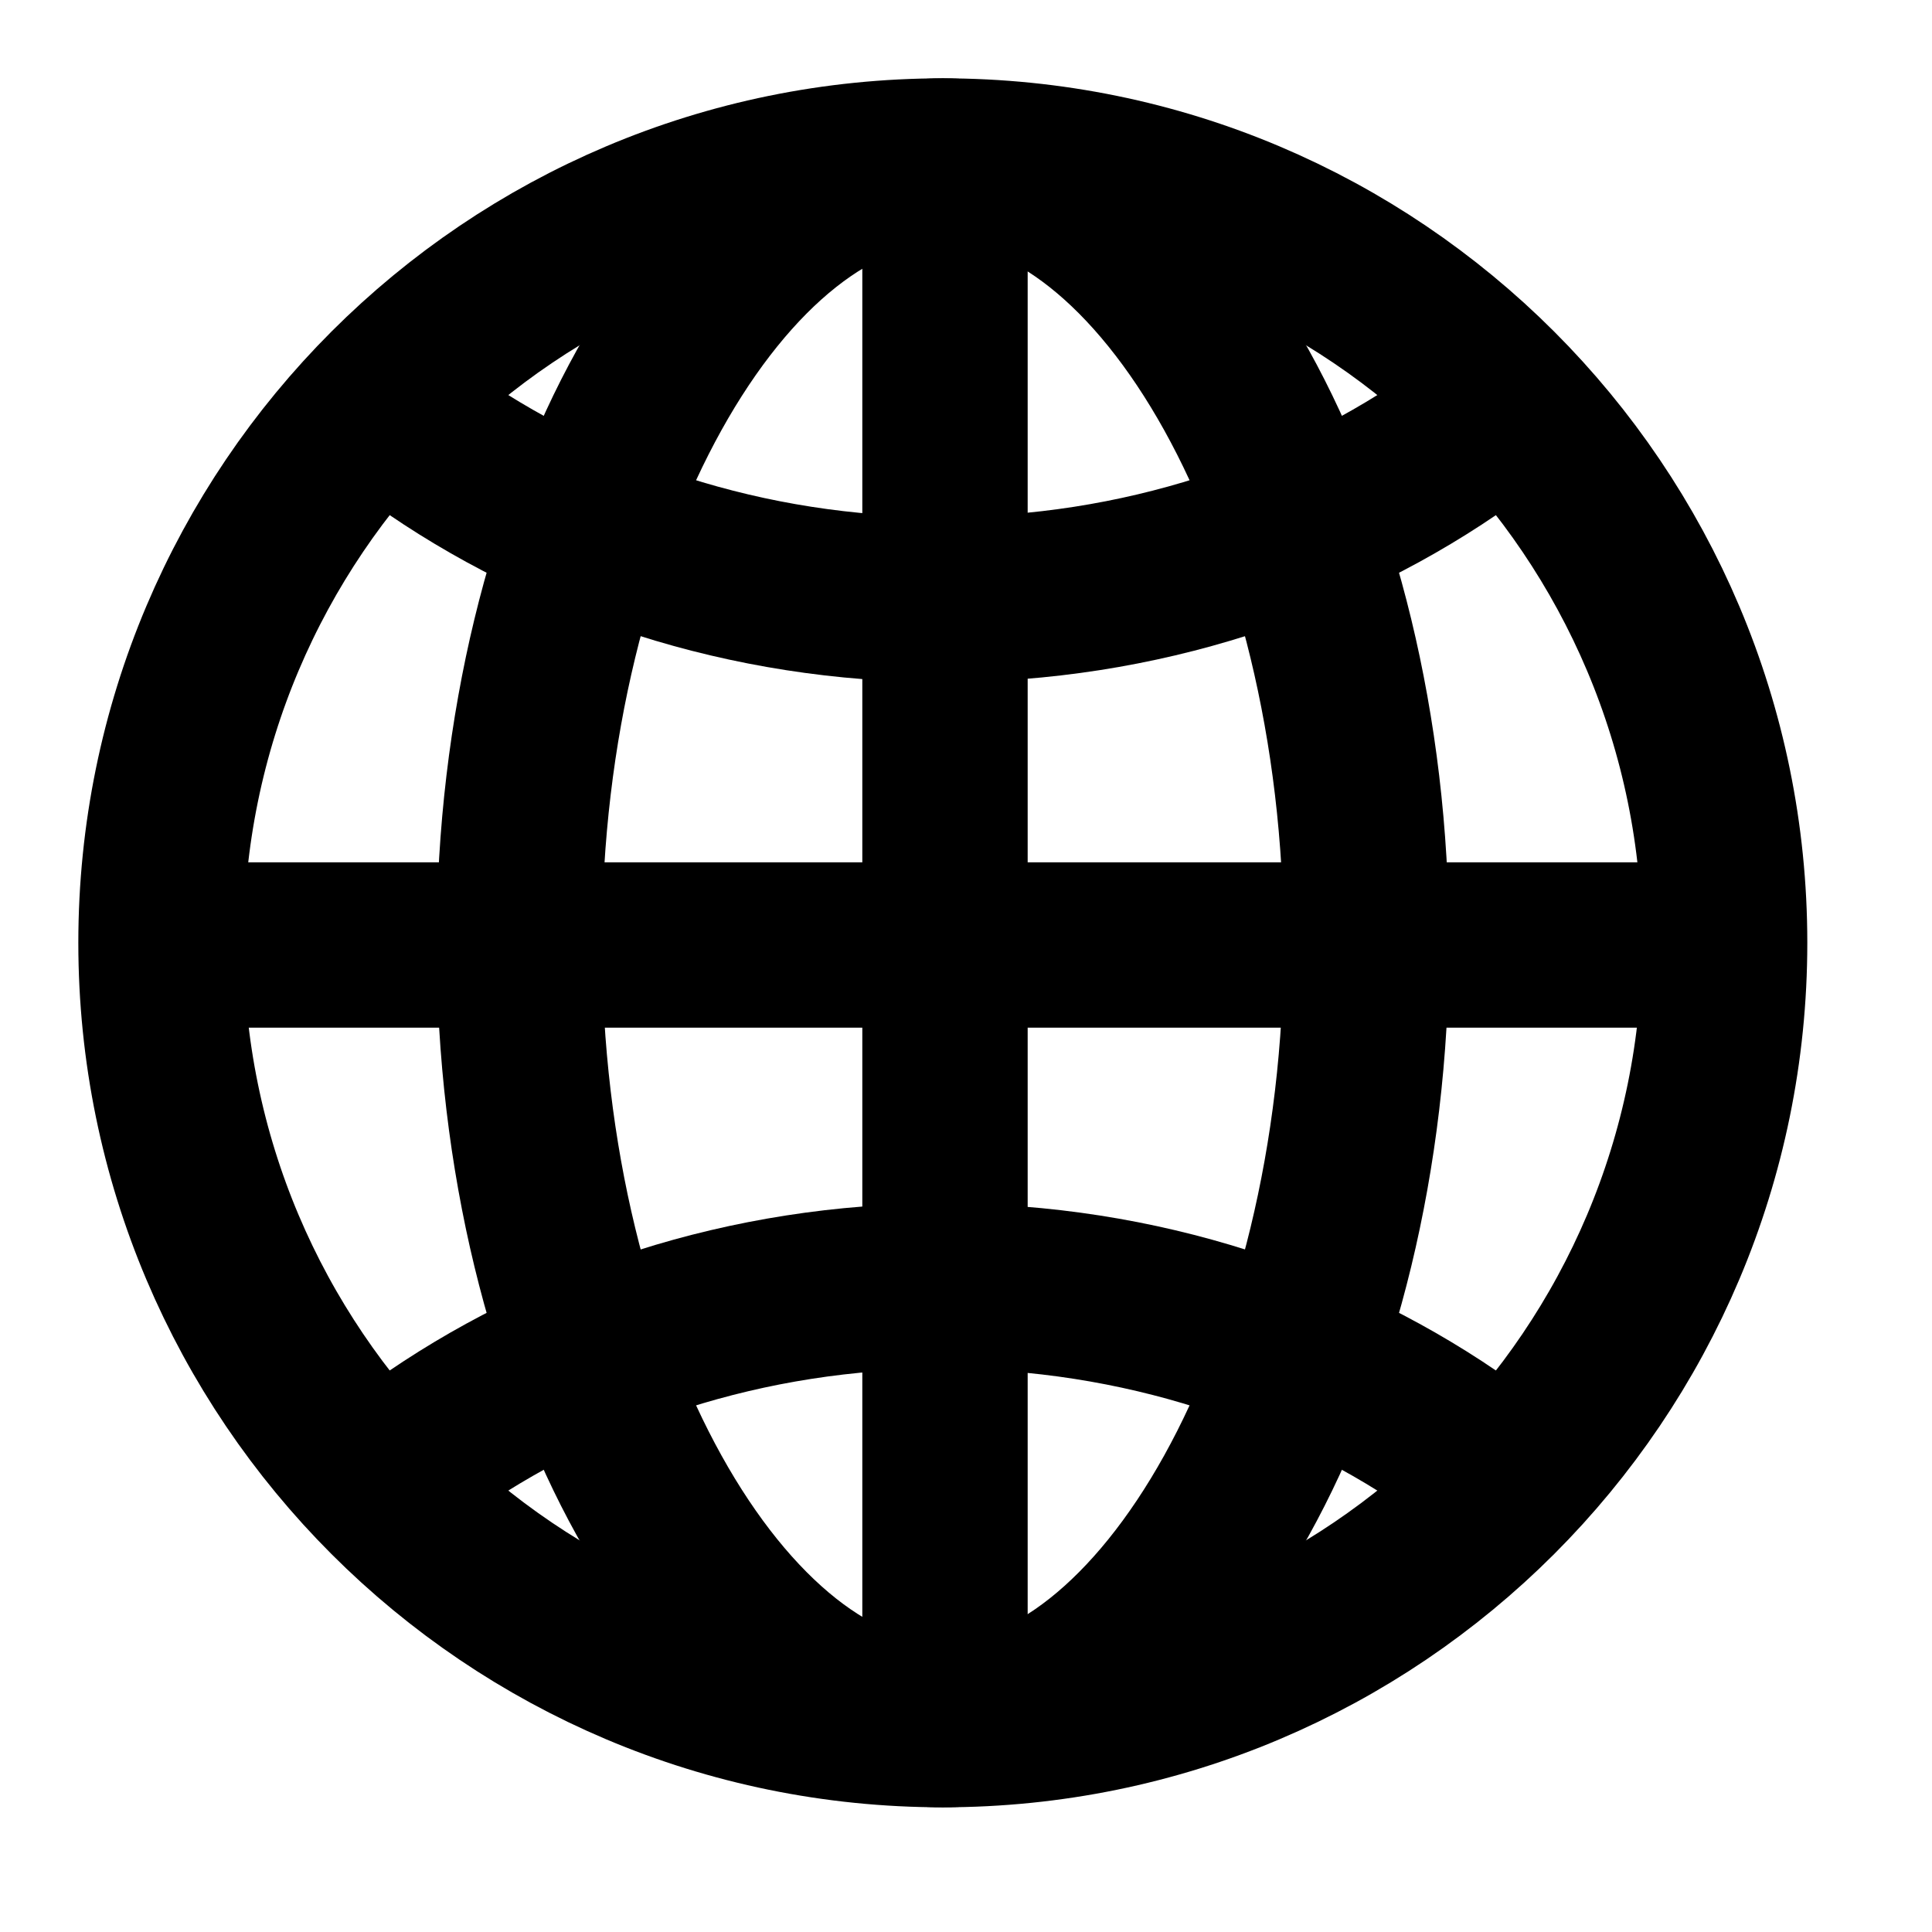 <?xml version="1.0" encoding="UTF-8"?>
<svg width="24px" height="24px" viewBox="0 0 24 24" version="1.1" xmlns="http://www.w3.org/2000/svg" xmlns:xlink="http://www.w3.org/1999/xlink">
    <title>99. Icons/Sharp/globe</title>
    <defs>
        <filter id="filter-1">
            <feColorMatrix in="SourceGraphic" type="matrix" values="0 0 0 0 1 0 0 0 0 0.388 0 0 0 0 0 0 0 0 1 0"></feColorMatrix>
        </filter>
    </defs>
    <g id="99.-Icons/Sharp/globe" stroke="none" stroke-width="1" fill="none" fill-rule="evenodd">
        <g filter="url(#filter-1)" id="globe-sharp">
            <g transform="translate(2, 2)">
                <path d="M9.712,0 C4.348,0 0,4.348 0,9.712 C0,15.076 4.348,19.424 9.712,19.424 C15.076,19.424 19.424,15.076 19.424,9.712 C19.424,4.348 15.076,0 9.712,0 Z" id="Path" stroke="#000000" stroke-width="2.054"></path>
                <path d="M9.712,0 C7.001,0 4.451,4.348 4.451,9.712 C4.451,15.076 7.001,19.424 9.712,19.424 C12.424,19.424 14.973,15.076 14.973,9.712 C14.973,4.348 12.424,0 9.712,0 Z" id="Path" stroke="#000000" stroke-width="2.054"></path>
                <path d="M3.237,3.424 C5.023,4.692 7.271,5.448 9.712,5.448 C12.154,5.448 14.401,4.692 16.187,3.424" id="Path" stroke="#000000" stroke-width="2.054" stroke-linecap="round" stroke-linejoin="round"></path>
                <path d="M16.187,16 C14.401,14.732 12.154,13.976 9.712,13.976 C7.271,13.976 5.023,14.732 3.237,16" id="Path" stroke="#000000" stroke-width="2.054" stroke-linecap="round" stroke-linejoin="round"></path>
                <line x1="9.739" y1="0" x2="9.739" y2="19.424" id="Path" stroke="#000000" stroke-width="2.054"></line>
                <line x1="19.424" y1="9.739" x2="0" y2="9.739" id="Path" stroke="#000000" stroke-width="2.054"></line>
            </g>
        </g>
    </g>
</svg>